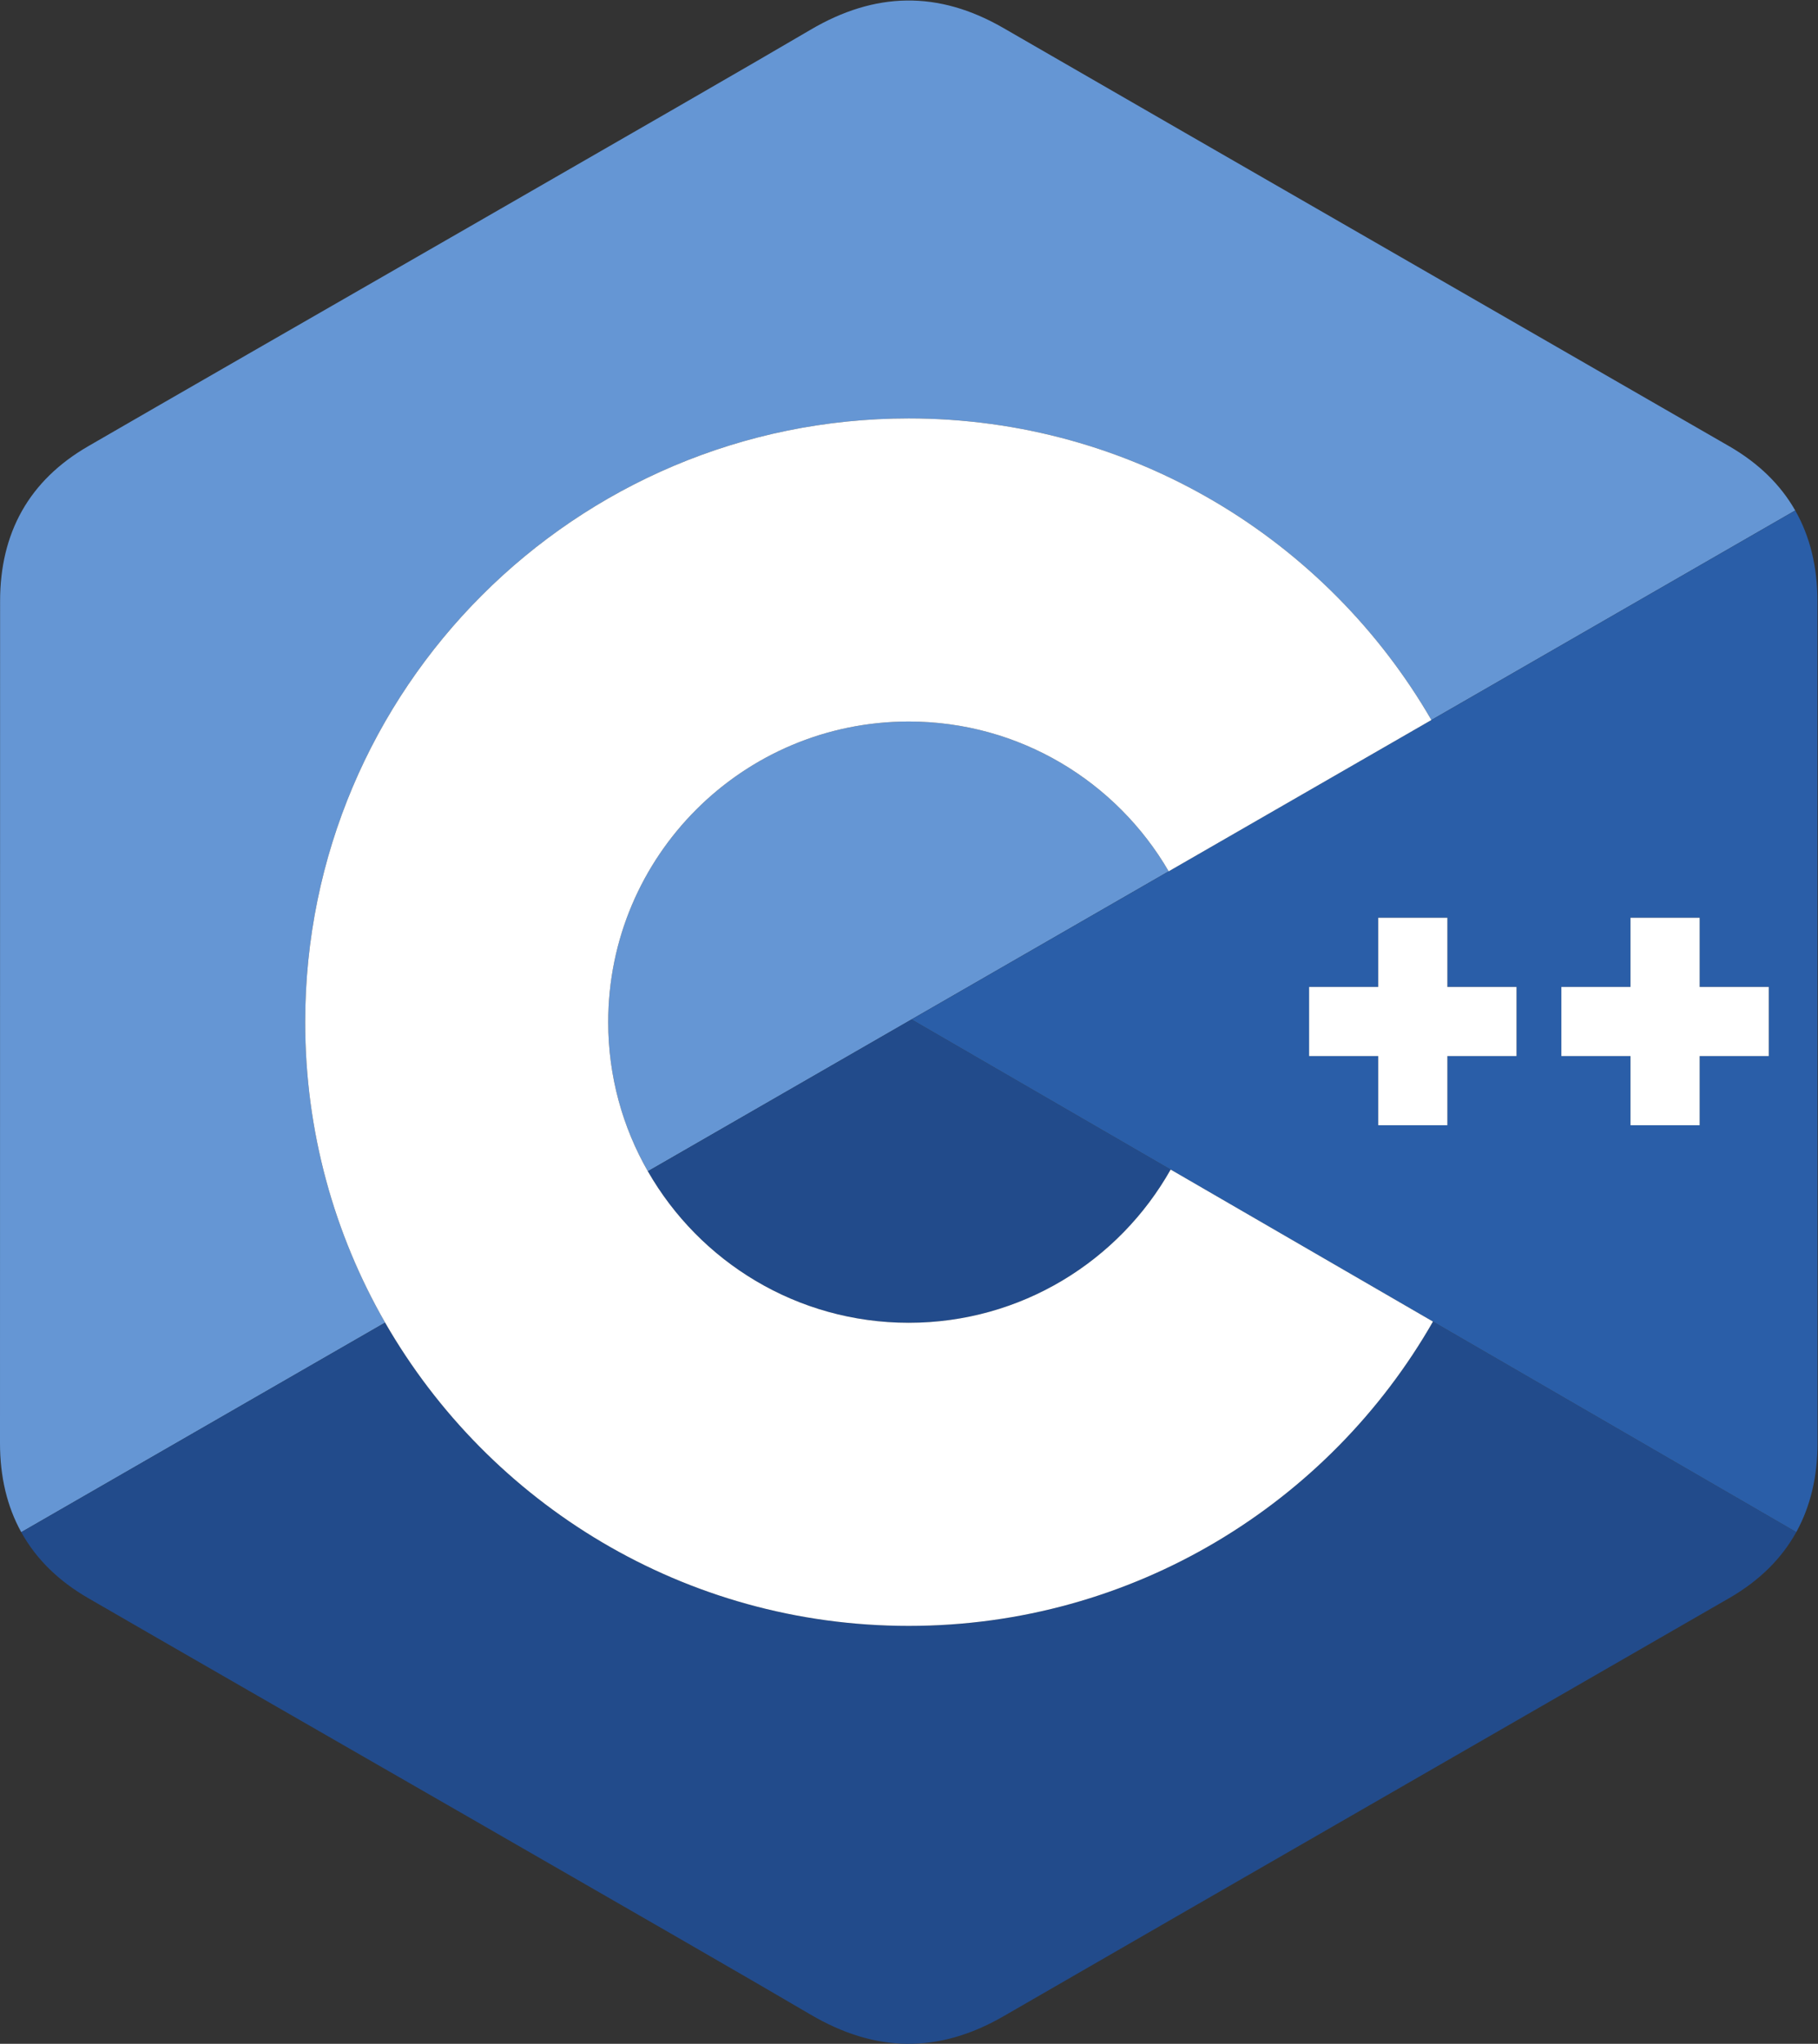 <?xml version="1.0" encoding="UTF-8" standalone="no"?>
<svg
   xmlns:dc="http://purl.org/dc/elements/1.1/"
   xmlns:cc="http://creativecommons.org/ns#"
   xmlns:rdf="http://www.w3.org/1999/02/22-rdf-syntax-ns#"
   xmlns:svg="http://www.w3.org/2000/svg"
   xmlns="http://www.w3.org/2000/svg"
   viewBox="0 0 443.28 498.2"
   xml:space="preserve"
   id="svg2"
   version="1.1"><rect x="0" y="0" width="443.28" height="498.2" fill="#333333" stroke="none"/><g
     transform="matrix(1.333,0,0,-1.333,0,498.2)"
     id="g10"><g
       transform="scale(0.1)"
       id="g12"><g
         id="g14"><g
           id="g16"><path
             id="path22"
             style="fill:#6596d4;fill-opacity:1;fill-rule:evenodd;stroke:none"
             d="m 1662.28,2418.01 c -303.61,0 -549.76,-246.13 -549.76,-549.74 0,-99.29 26.47,-192.36 72.51,-272.75 l 952.72,548.57 c -95.23,163.74 -272.43,273.92 -475.47,273.92" /><path
             id="path24"
             style="fill:#6596d4;fill-opacity:1;fill-rule:evenodd;stroke:none"
             d="m 558.242,1868.27 c 0,609.73 494.288,1104.02 1104.038,1104.02 408.42,0 765.01,-221.81 956,-551.51 l 665.48,383.19 c -26.69,46.86 -66.67,86.13 -120.28,117.18 -442.6,255.19 -885.61,509.61 -1328.07,765.07 -119.28,68.87 -234.93,66.37 -353.33,-3.49 C 1305.92,3578.83 423.918,3073.52 161.098,2921.29 52.859,2858.63 0.188,2762.73 0.168,2638.1 0,2124.87 0.168,1611.66 0,1098.43 0.023,1036.97 12.891,982.539 38.867,935.602 L 704.457,1318.84 c -92.996,161.8 -146.215,349.39 -146.215,549.43" /><path
             id="path26"
             style="fill:#224b8b;fill-opacity:1;fill-rule:nonzero;stroke:none"
             d="m 1185.03,1595.52 c 94.76,-165.43 272.9,-277.01 477.25,-277.01 205.62,0 384.77,112.99 479.05,280.19 l -473.96,274.56 -482.34,-277.74" /><path
             id="path28"
             style="fill:#224b8b;fill-opacity:1;fill-rule:nonzero;stroke:none"
             d="m 1662.28,764.23 c -409.71,0 -767.303,223.168 -957.823,554.61 L 38.867,935.602 C 65.57,887.34 106.105,846.988 160.957,815.23 423.801,663 1305.9,157.73 1482.03,53.809 c 118.45,-69.887 234.1,-72.387 353.42,-3.5 442.47,255.472 885.51,509.882 1328.17,765.082 54.85,31.738 95.39,72.109 122.09,120.347 L 2621.14,1320.72 C 2430.9,988.301 2072.74,764.23 1662.28,764.23" /><path
             id="path30"
             style="fill:#2a5ea8;fill-opacity:1;fill-rule:nonzero;stroke:none"
             d="m 3235.41,1806.24 h -126.46 v -126.48 h -126.49 v 126.48 h -126.45 v 126.46 h 126.45 v 126.46 h 126.49 V 1932.7 h 126.46 z m -461.45,0 h -126.45 v -126.48 h -126.47 v 126.48 h -126.46 v 126.46 h 126.46 v 126.46 h 126.47 V 1932.7 h 126.45 z m 550.43,831.74 c -0.02,62.83 -13.46,118.34 -40.63,165.99 L 1667.37,1873.26 3285.71,935.738 c 25.93,46.934 38.83,101.372 38.85,162.832 0,0 0,1026.17 -0.17,1539.41" /><path
             id="path32"
             style="fill:#ffffff;fill-opacity:1;fill-rule:nonzero;stroke:none"
             d="M 3108.95,2059.16 H 2982.46 V 1932.7 h -126.45 v -126.46 h 126.45 v -126.48 h 126.49 v 126.48 h 126.46 v 126.46 h -126.46 v 126.46" /><path
             id="path34"
             style="fill:#ffffff;fill-opacity:1;fill-rule:nonzero;stroke:none"
             d="M 2647.51,2059.16 H 2521.04 V 1932.7 h -126.46 v -126.46 h 126.46 v -126.48 h 126.47 v 126.48 h 126.45 v 126.46 h -126.45 v 126.46" /><path
             id="path36"
             style="fill:#ffffff;fill-opacity:1;fill-rule:nonzero;stroke:none"
             d="m 2141.33,1598.7 c -94.28,-167.2 -273.43,-280.19 -479.05,-280.19 -204.35,0 -382.49,111.58 -477.25,277.01 -46.04,80.39 -72.51,173.46 -72.51,272.75 0,303.61 246.15,549.74 549.76,549.74 203.04,0 380.24,-110.18 475.47,-273.92 l 480.53,276.69 c -190.99,329.7 -547.58,551.51 -956,551.51 -609.75,0 -1104.038,-494.29 -1104.038,-1104.02 0,-200.04 53.219,-387.63 146.215,-549.43 190.52,-331.442 548.113,-554.61 957.823,-554.61 410.46,0 768.62,224.071 958.86,556.49 l -479.81,277.98" /></g></g></g></g></svg>